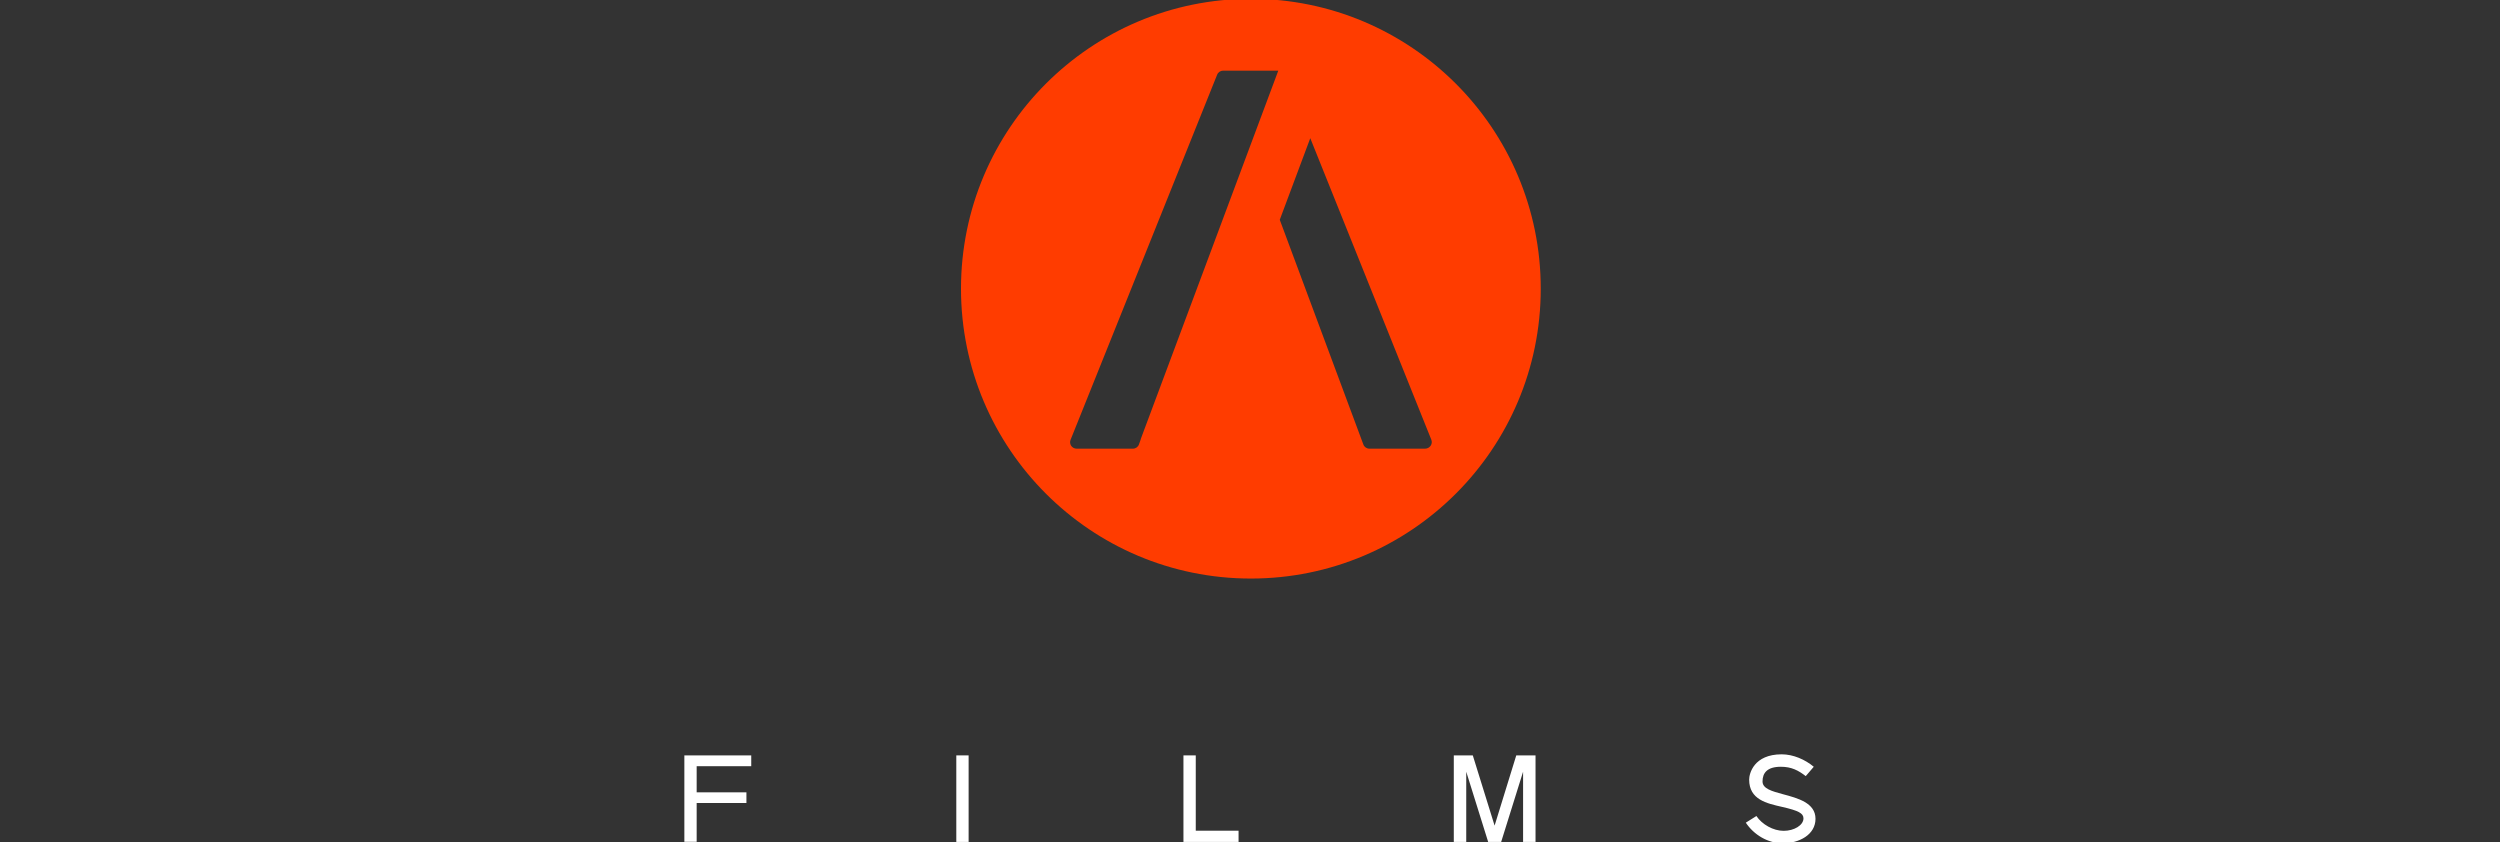 <?xml version="1.0" encoding="UTF-8"?>
<svg id="Capa_2" data-name="Capa 2" xmlns="http://www.w3.org/2000/svg" viewBox="0 0 186.89 62.96">
  <rect x="0" y="0" width="186.89" height="62.96" fill="#333333" stroke="none"/>
  <defs>
    <style>
      .cls-1 {
        fill: #fff;
      }

      .cls-2 {
        fill: #ff3c00;
      }
    </style>
  </defs>
  <g id="Capa_1-2" data-name="Capa 1-2">
    <path class="cls-2" d="m93.51-.09c-11.97,0-21.67,9.7-21.67,21.67s9.7,21.67,21.67,21.67,21.67-9.7,21.67-21.67S105.48-.09,93.51-.09Zm-8.23,32.93h0l-.14.39c-.07.19-.25.31-.45.31h-4.21c-.16,0-.31-.08-.4-.21-.09-.13-.11-.3-.05-.45l10.96-27.3c.07-.18.25-.3.45-.3h4.12l-10.29,27.56Zm21.66.49c-.09.13-.24.21-.4.21h-4.17c-.2,0-.38-.12-.45-.31l-6.25-16.8,2.28-6.1,9.05,22.54c.06.15.04.32-.05.45h0Z"/>
    <g>
      <path class="cls-1" d="m51.16,56.47h5v.81h-4.08v1.95h3.72v.8h-3.72v2.9h-.92v-6.47h0Z"/>
      <path class="cls-1" d="m72.41,62.94h-.92v-6.47h.92v6.47Z"/>
      <path class="cls-1" d="m92.59,62.94h-4.12v-6.47h.92v5.63h3.2v.83h0Z"/>
      <path class="cls-1" d="m110.1,56.47l1.63,5.25,1.62-5.25h1.44v6.47h-.93v-5.25l-1.64,5.25h-.97l-1.64-5.25v5.25h-.93v-6.47h1.44-.02Z"/>
      <path class="cls-1" d="m131.3,61c.42.63,1.26,1.11,2.04,1.11s1.48-.42,1.48-.93c0-.38-.37-.58-1.6-.86-1.14-.26-2.46-.54-2.46-2.04,0-.45.35-1.89,2.43-1.89.87,0,1.75.39,2.4.93l-.6.7c-.54-.42-1.06-.7-1.86-.7-1.02,0-1.37.46-1.37,1.1,0,.54.71.73,1.52.95,1.12.3,2.44.65,2.44,1.84s-1.22,1.83-2.45,1.83c-1.12,0-2.16-.64-2.76-1.54l.78-.49h0Z"/>
    </g>
  </g>
</svg>
